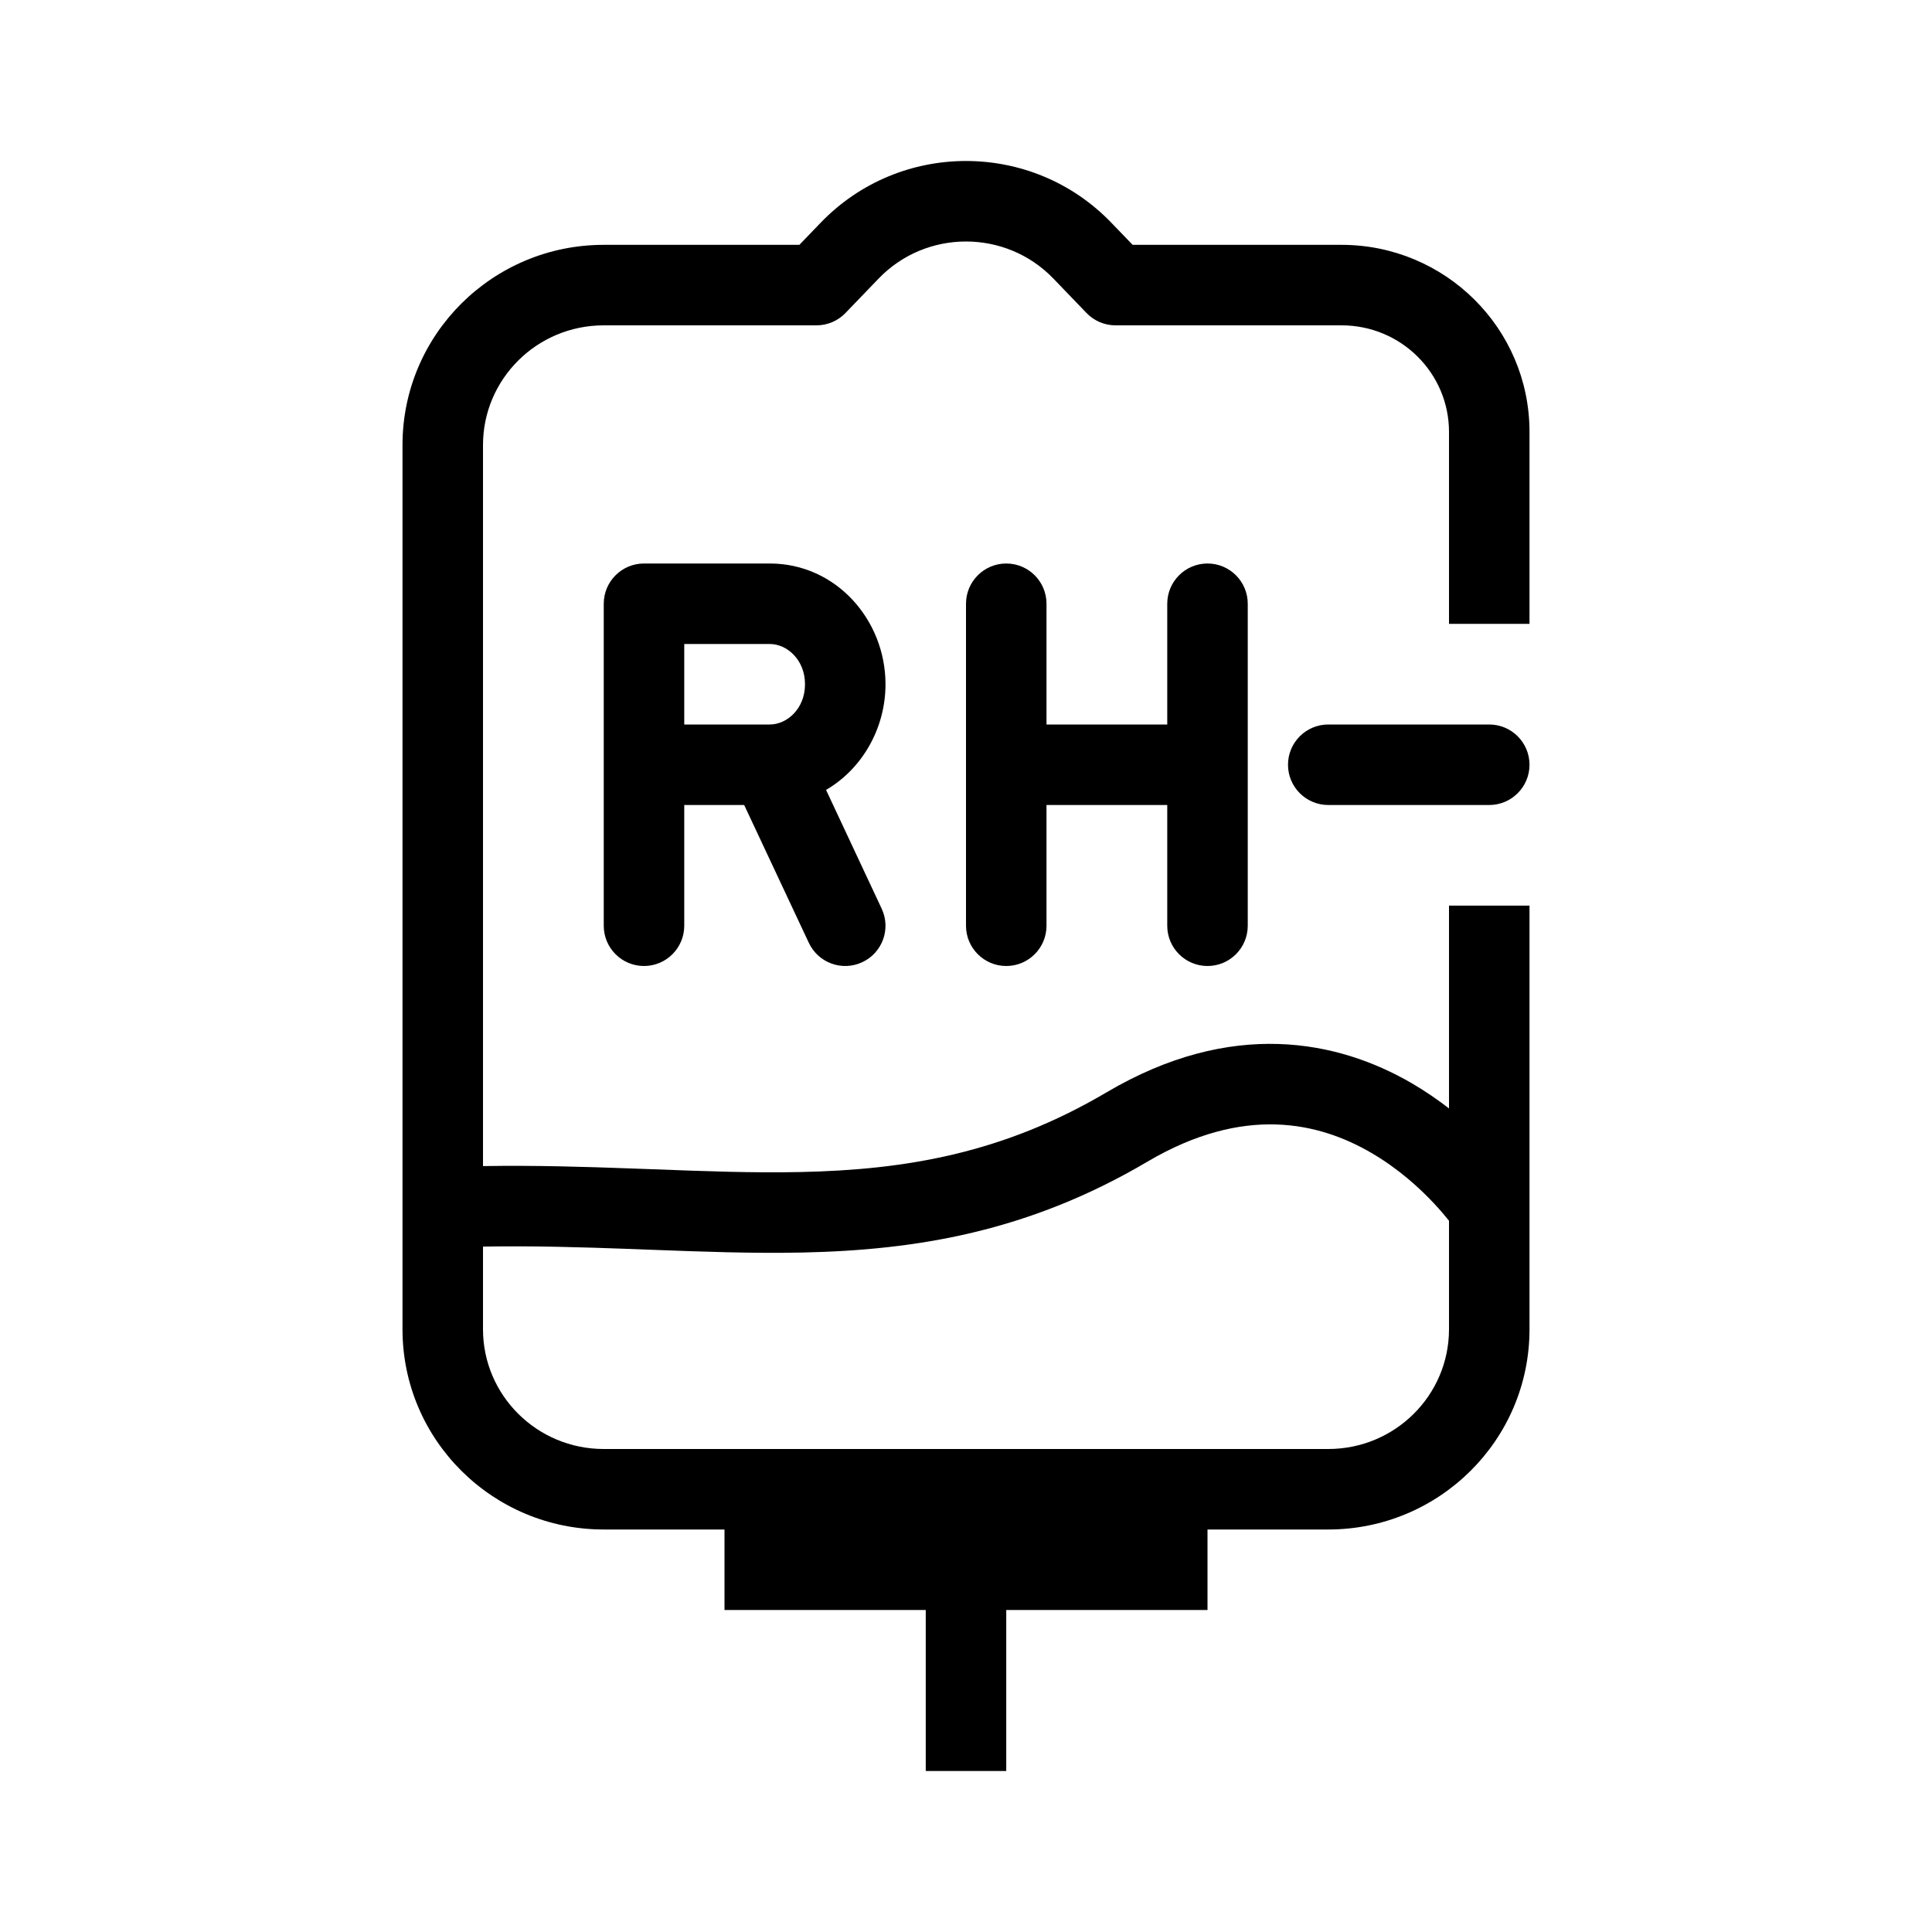 <svg width="48" height="48" viewBox="0 0 48 48" fill="currentColor" xmlns="http://www.w3.org/2000/svg">
<path fill-rule="evenodd" clip-rule="evenodd" d="M20.388 5.535C22.357 3.488 25.643 3.488 27.612 5.535L28.14 6.083H33.33C35.903 6.083 38 8.157 38 10.729V15.5H36V10.729C36 9.274 34.811 8.083 33.33 8.083H27.714C27.442 8.083 27.182 7.972 26.994 7.776L26.171 6.921C24.989 5.693 23.011 5.693 21.829 6.921L21.006 7.776C20.818 7.972 20.558 8.083 20.286 8.083H15C13.337 8.083 12 9.421 12 11.057V28.971C13.302 28.95 14.533 28.988 15.7 29.031C15.879 29.037 16.056 29.044 16.231 29.05C17.514 29.099 18.711 29.144 19.882 29.119C22.509 29.064 24.924 28.654 27.492 27.139C30.61 25.299 33.25 25.851 35.075 26.913C35.413 27.11 35.722 27.323 36 27.539V22.5H38V33.026C38 35.779 35.755 38 33 38H30V40H25V44H23V40H18V38H15C12.245 38 10 35.779 10 33.026V11.057C10 8.304 12.245 6.083 15 6.083H19.86L20.388 5.535ZM15 36C13.337 36 12 34.662 12 33.026V30.971C13.255 30.95 14.454 30.986 15.627 31.029C15.803 31.036 15.978 31.042 16.153 31.049C17.43 31.097 18.69 31.145 19.924 31.119C22.766 31.059 25.551 30.606 28.508 28.861C30.915 27.442 32.775 27.889 34.069 28.642C34.741 29.033 35.273 29.518 35.639 29.911C35.791 30.074 35.912 30.219 36 30.329V33.026C36 34.662 34.663 36 33 36H15Z" />
<path d="M26 15C26 14.448 25.552 14 25 14C24.448 14 24 14.448 24 15V23C24 23.552 24.448 24 25 24C25.552 24 26 23.552 26 23V20H29V23C29 23.552 29.448 24 30 24C30.552 24 31 23.552 31 23V15C31 14.448 30.552 14 30 14C29.448 14 29 14.448 29 15V18H26V15Z" />
<path fill-rule="evenodd" clip-rule="evenodd" d="M15 15C15 14.448 15.448 14 16 14H19.125C20.773 14 22 15.405 22 17C22 18.096 21.42 19.103 20.523 19.625L21.905 22.576C22.14 23.076 21.924 23.671 21.424 23.905C20.924 24.14 20.329 23.924 20.095 23.424L18.489 20H17V23C17 23.552 16.552 24 16 24C15.448 24 15 23.552 15 23V15ZM20 17C20 16.386 19.548 16 19.125 16H17V18H19.125C19.548 18 20 17.614 20 17Z" />
<path d="M33 18C32.448 18 32 18.448 32 19C32 19.552 32.448 20 33 20H37C37.552 20 38 19.552 38 19C38 18.448 37.552 18 37 18H33Z" />
</svg>

